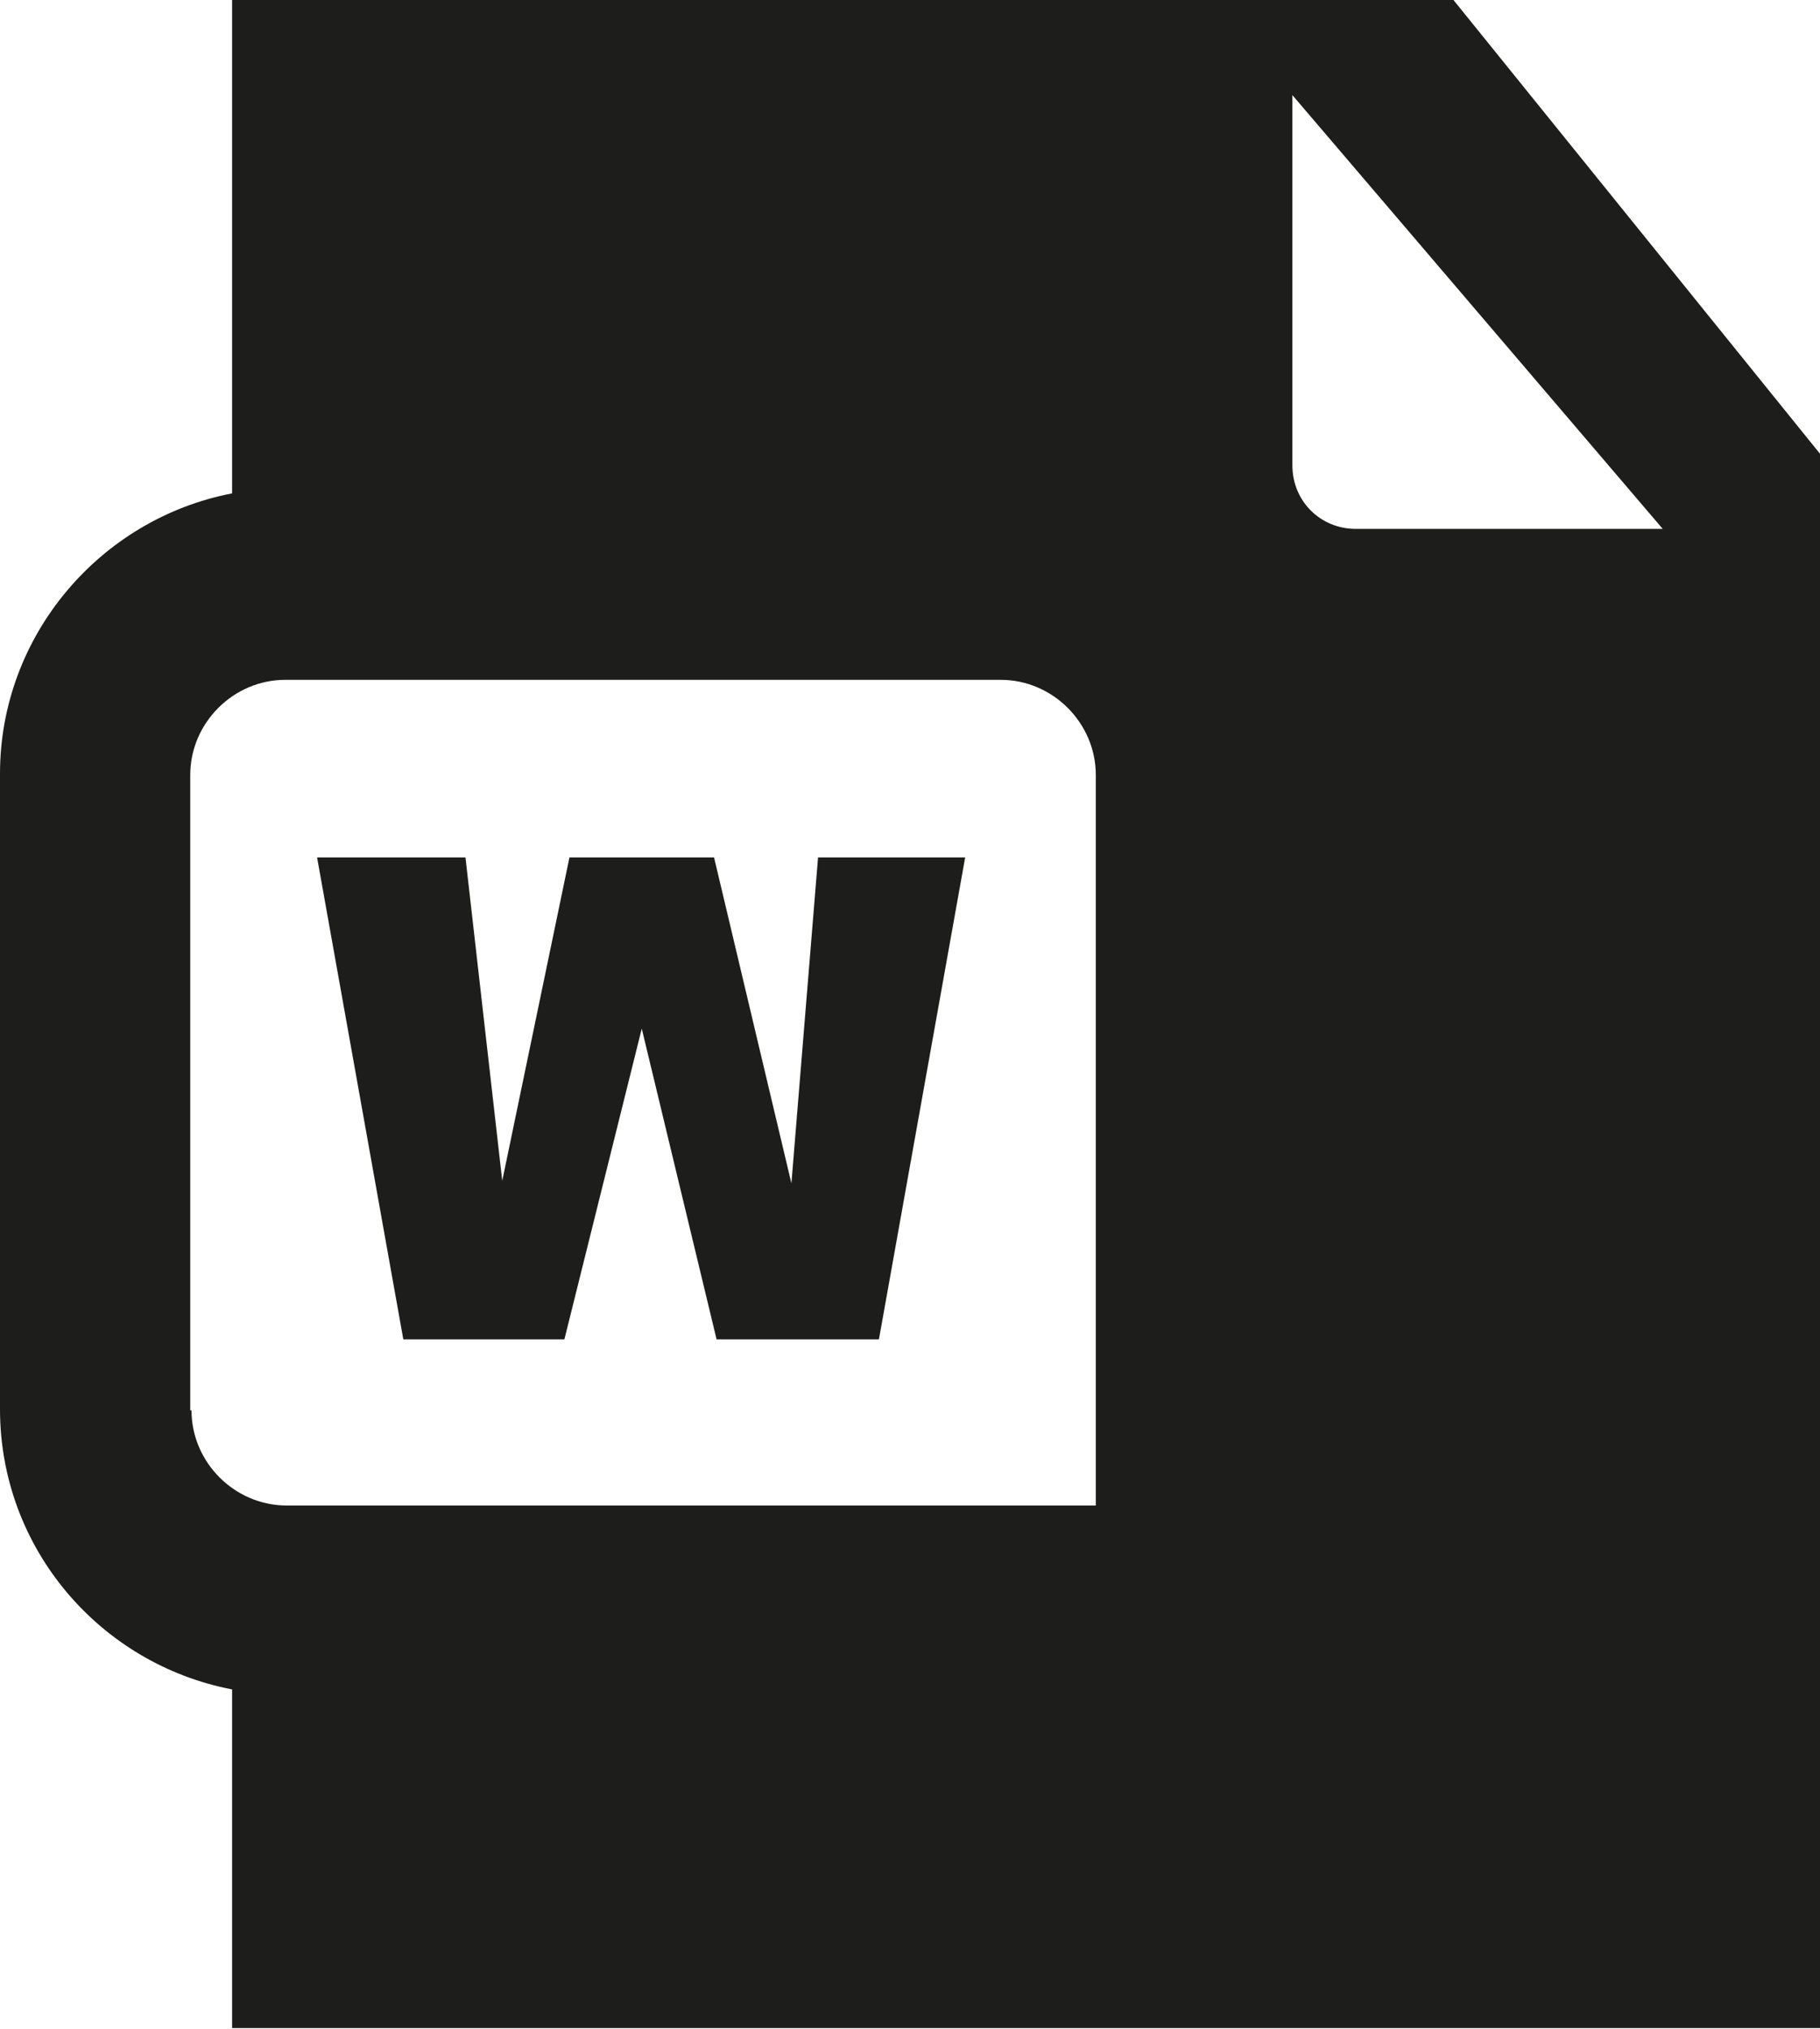 <?xml version="1.0" encoding="UTF-8"?>
<svg id="Ebene_2" xmlns="http://www.w3.org/2000/svg" viewBox="0 0 14.35 16">
  <defs>
    <style>
      .cls-1 {
        fill: #1d1d1b;
      }
    </style>
  </defs>
  <g id="_x33_219">
    <path class="cls-1" d="M11.46,0H1.83v3.89c-1.04.2-1.83,1.12-1.83,2.21v5.01c0,1.1.79,2.01,1.83,2.21v2.67h12.53V3.59l-2.9-3.59ZM1.5,11.12v-5.01c0-.41.34-.75.75-.75h5.64c.41,0,.75.34.75.75v5.76H2.26c-.41,0-.75-.34-.75-.75ZM10.69,4.17c-.28,0-.5-.22-.5-.5V.75l2.92,3.42h-2.41ZM3.18,10.56l-.68-3.8h1.17l.29,2.55.53-2.55h1.14l.61,2.57.21-2.57h1.16l-.68,3.8h-1.28l-.59-2.45-.61,2.45h-1.27Z"/>
  </g>
</svg>